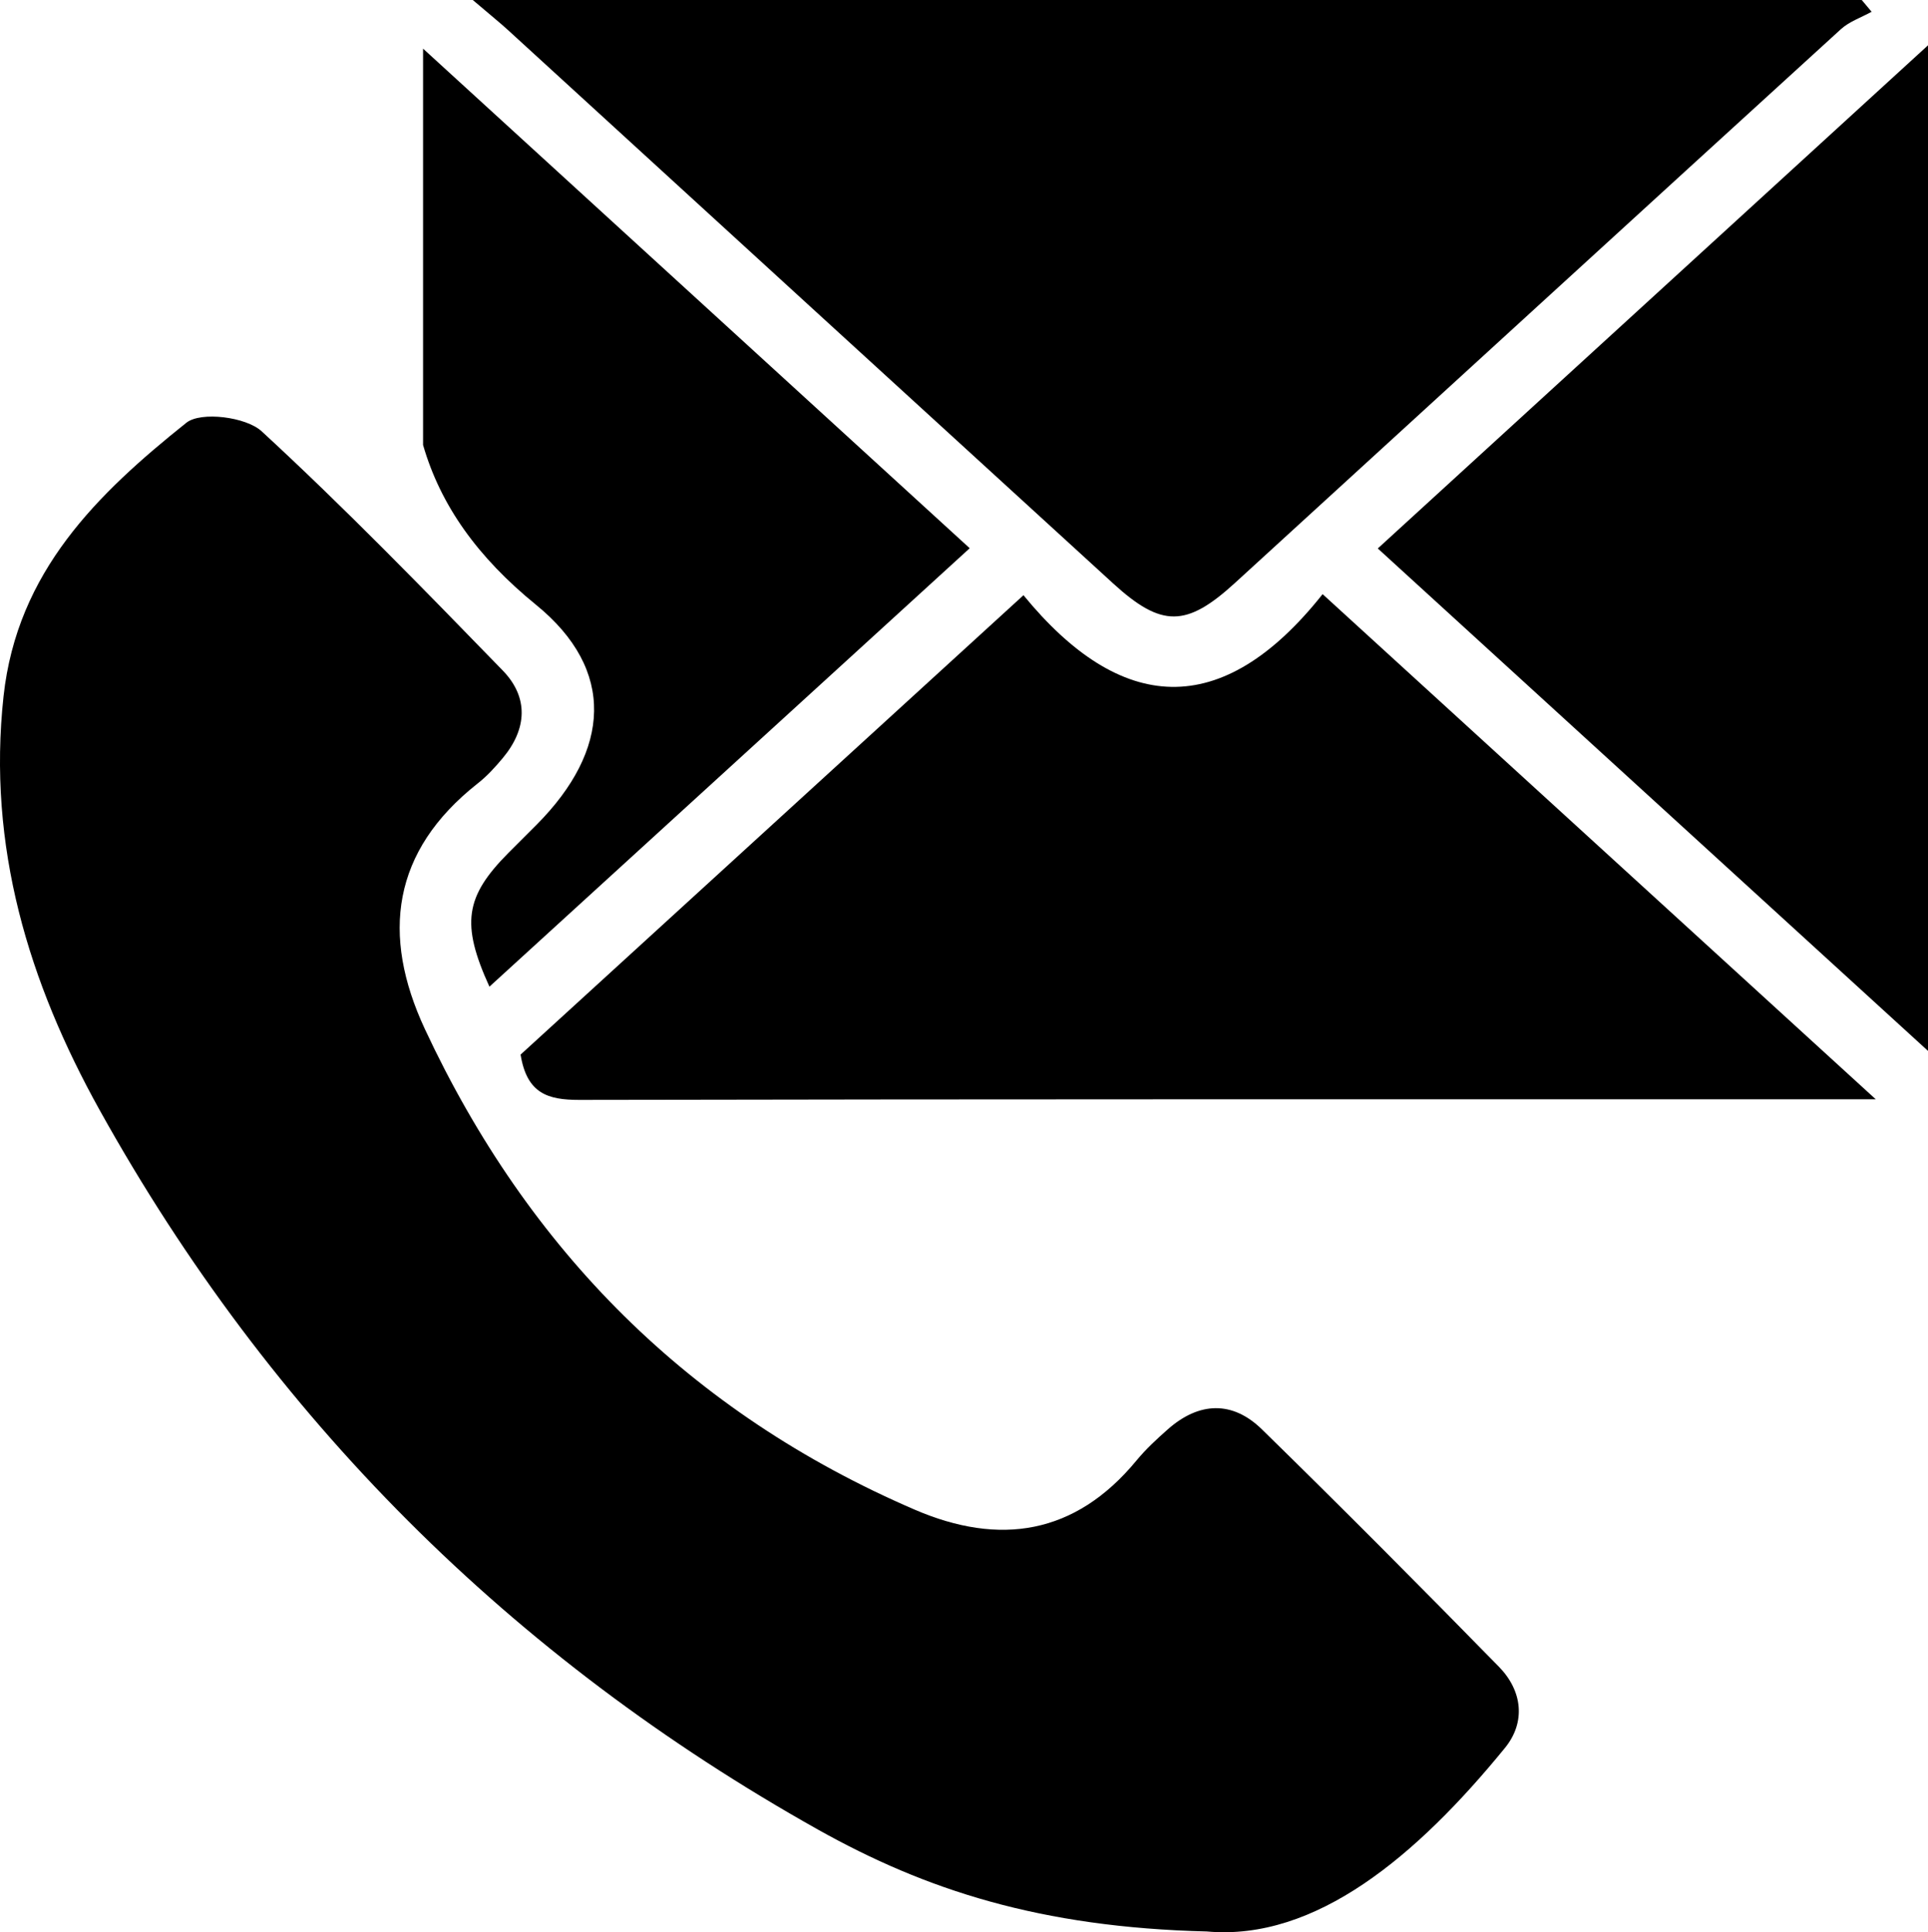 <svg xmlns="http://www.w3.org/2000/svg" viewBox="0 0 162.1 162.45"><path d="M101.49,162.38c-14.07-.34-23.7-3.52-32.69-8.55-25.81-14.46-46.04-34.64-60.42-60.5C2.41,82.59-1.08,71.16,.3,58.52c1.15-10.48,7.9-17.01,15.37-22.98,1.22-.97,5.02-.49,6.33,.72,6.99,6.44,13.63,13.28,20.26,20.1,2.21,2.27,2.05,4.92,.02,7.36-.65,.78-1.35,1.55-2.15,2.17-7.17,5.67-8.1,12.7-4.41,20.62,8.68,18.6,22.27,32.26,41.19,40.41,7.13,3.07,13.48,2.11,18.63-4.12,.79-.96,1.71-1.81,2.65-2.64,2.62-2.31,5.42-2.42,7.9,0,6.72,6.57,13.35,13.24,19.93,19.96,1.98,2.02,2.28,4.66,.51,6.83-7.41,9.08-15.92,16.25-25.06,15.43Z"/>
  <path d="M39.75,0h116.78c.28,.33,.55,.66,.83,.99-.87,.48-1.88,.82-2.59,1.47-17,15.5-33.96,31.03-50.94,46.55-4.08,3.73-6.16,3.76-10.23,.05C76.62,33.55,59.65,18.02,42.68,2.5c-.67-.61-1.37-1.17-2.93-2.5Z"/>
  <path d="M157.72,92.42c-2.11,0-3.11,0-4.11,0-34.97,0-69.94-.02-104.91,.05-2.61,0-4.4-.51-4.93-3.81,13.81-12.62,27.82-25.42,42.28-38.62,8.14,9.94,16.64,10.64,25.15-.09,15.43,14.09,30.59,27.93,46.51,42.47Z"/>
  <path d="M162.1,88.35c-15.68-14.32-30.78-28.11-46.26-42.24,15.33-14.02,30.52-27.91,46.26-42.3V88.35Z"/>
  <path d="M35.57,4.1V37.41c1.47,5.09,4.6,9.45,9.49,13.43,6.75,5.49,6.26,12.24,.08,18.47-.8,.8-1.6,1.6-2.4,2.4-3.63,3.66-4,5.95-1.59,11.24,13.43-12.26,26.76-24.43,40.38-36.86-15.54-14.2-30.68-28.04-45.96-42Z"/></svg>